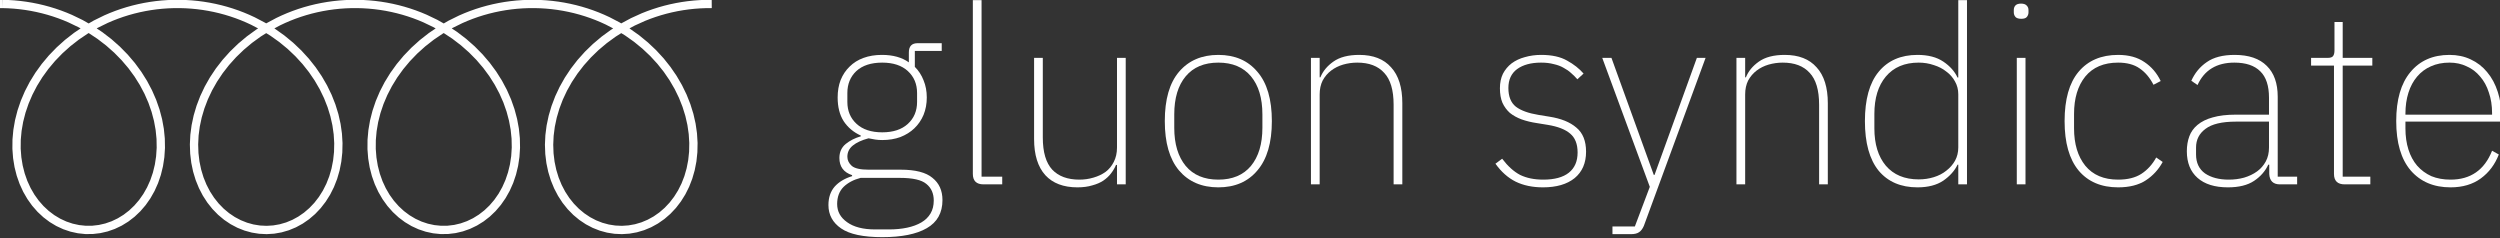 <?xml version="1.0" encoding="UTF-8" standalone="no"?>
<!DOCTYPE svg PUBLIC "-//W3C//DTD SVG 1.1//EN" "http://www.w3.org/Graphics/SVG/1.1/DTD/svg11.dtd">
<svg width="100%" height="100%" viewBox="0 0 1869 178" version="1.1" xmlns="http://www.w3.org/2000/svg" xmlns:xlink="http://www.w3.org/1999/xlink" xml:space="preserve" xmlns:serif="http://www.serif.com/" style="fill-rule:evenodd;clip-rule:evenodd;stroke-linejoin:round;stroke-miterlimit:2;">
    <rect x="0" y="0" width="1869" height="178" fill="#333333" stroke="none"/>
    <g transform="matrix(1.859,0,0,1.859,-2326.72,-2162.4)">
        <g transform="matrix(0.421,0,0,0.421,973.931,970.884)">
            <path d="M661.803,464.567L661.734,464.566L659.46,464.558L659.491,456.634L661.8,456.643L661.803,464.567ZM661.803,464.567L661.924,456.645L667.534,456.816C667.578,456.818 667.622,456.82 667.666,456.823L673.266,457.181C673.31,457.184 673.353,457.187 673.397,457.191L678.978,457.735C679.022,457.74 679.065,457.745 679.109,457.75L684.663,458.479C684.707,458.485 684.751,458.491 684.794,458.499L690.314,459.411C690.358,459.418 690.401,459.426 690.444,459.435L695.923,460.53C695.966,460.538 696.009,460.548 696.052,460.558L701.481,461.833C701.524,461.843 701.567,461.854 701.61,461.865L706.982,463.318C707.025,463.33 707.067,463.342 707.11,463.355L712.418,464.983C712.46,464.996 712.502,465.01 712.544,465.024L717.781,466.825C717.823,466.84 717.865,466.855 717.907,466.871L723.065,468.842C723.107,468.857 723.148,468.874 723.189,468.891L728.262,471.028C728.324,471.054 728.385,471.082 728.445,471.111L738.308,475.867C738.389,475.907 738.468,475.948 738.546,475.993L744.247,479.237L748.979,476.502C749.057,476.457 749.136,476.415 749.217,476.375L759.04,471.557C759.101,471.527 759.162,471.499 759.223,471.473L764.279,469.304C764.32,469.287 764.361,469.27 764.403,469.254L769.545,467.251C769.586,467.234 769.628,467.219 769.67,467.204L774.892,465.37C774.934,465.355 774.976,465.341 775.019,465.328L780.313,463.666C780.356,463.653 780.398,463.64 780.441,463.628L785.801,462.141C785.844,462.129 785.887,462.118 785.93,462.108L791.348,460.798C791.391,460.787 791.434,460.778 791.477,460.769L796.947,459.639C796.99,459.63 797.033,459.622 797.077,459.614L802.589,458.666C802.633,458.659 802.676,458.652 802.72,458.646L808.268,457.881C808.312,457.875 808.356,457.87 808.399,457.865L813.976,457.285C814.019,457.281 814.063,457.277 814.107,457.274L819.703,456.879C819.747,456.876 819.791,456.874 819.835,456.872L825.444,456.664C825.488,456.663 825.532,456.662 825.576,456.662L831.19,456.64C831.234,456.64 831.278,456.641 831.322,456.642L836.932,456.808C836.976,456.809 837.02,456.811 837.064,456.814L842.664,457.166C842.708,457.169 842.752,457.172 842.796,457.176L848.377,457.714C848.421,457.719 848.465,457.724 848.508,457.729L854.064,458.452C854.107,458.458 854.151,458.464 854.194,458.471L859.716,459.378C859.759,459.385 859.803,459.393 859.846,459.402L865.326,460.491C865.369,460.499 865.412,460.508 865.455,460.518L870.886,461.788C870.929,461.798 870.972,461.808 871.014,461.82L876.389,463.267C876.431,463.279 876.474,463.291 876.516,463.304L881.827,464.926C881.869,464.939 881.911,464.953 881.953,464.967L887.193,466.763C887.235,466.777 887.277,466.792 887.318,466.808L892.479,468.773C892.521,468.789 892.562,468.806 892.603,468.823L897.679,470.954C897.72,470.972 897.761,470.99 897.802,471.008L902.785,473.302C902.847,473.33 902.907,473.36 902.966,473.391L912.631,478.451C912.711,478.492 912.789,478.537 912.866,478.584L913.795,479.154L923.38,474.029C923.439,473.997 923.499,473.967 923.56,473.938L928.519,471.603C928.559,471.584 928.6,471.566 928.641,471.548L933.694,469.374C933.734,469.356 933.776,469.339 933.817,469.323L938.957,467.315C938.998,467.298 939.04,467.283 939.082,467.268L944.302,465.428C944.343,465.414 944.386,465.399 944.428,465.386L949.721,463.718C949.763,463.705 949.805,463.692 949.848,463.68L955.206,462.188C955.249,462.176 955.292,462.164 955.335,462.154L960.752,460.839C960.794,460.828 960.838,460.818 960.881,460.809L966.349,459.674C966.392,459.665 966.435,459.656 966.479,459.649L971.99,458.695C972.033,458.687 972.077,458.68 972.12,458.674L977.668,457.904C977.711,457.898 977.755,457.892 977.799,457.888L983.374,457.302C983.418,457.297 983.462,457.293 983.506,457.29L989.102,456.89C989.145,456.886 989.189,456.884 989.233,456.882L994.842,456.668C994.886,456.667 994.93,456.666 994.974,456.665L1000.59,456.638C1000.63,456.638 1000.68,456.639 1000.72,456.64L1006.33,456.799C1006.37,456.801 1006.42,456.803 1006.46,456.805L1012.06,457.151C1012.11,457.154 1012.15,457.157 1012.19,457.162L1017.78,457.694C1017.82,457.698 1017.86,457.703 1017.91,457.708L1023.46,458.425C1023.51,458.431 1023.55,458.437 1023.59,458.444L1029.12,459.345C1029.16,459.352 1029.2,459.36 1029.25,459.369L1034.73,460.452C1034.77,460.46 1034.82,460.469 1034.86,460.479L1040.29,461.743C1040.33,461.753 1040.38,461.763 1040.42,461.775L1045.8,463.216C1045.84,463.228 1045.88,463.24 1045.92,463.253L1051.24,464.87C1051.28,464.883 1051.32,464.896 1051.36,464.911L1056.6,466.701C1056.65,466.715 1056.69,466.73 1056.73,466.746L1061.89,468.706C1061.93,468.721 1061.98,468.738 1062.02,468.755L1067.1,470.881C1067.16,470.907 1067.22,470.934 1067.28,470.963L1077.15,475.7C1077.24,475.738 1077.32,475.78 1077.39,475.824L1083.42,479.235L1087.83,476.673C1087.9,476.628 1087.99,476.586 1088.07,476.546L1097.88,471.707C1097.94,471.678 1098,471.649 1098.06,471.623L1103.11,469.444C1103.15,469.426 1103.19,469.409 1103.23,469.393L1108.37,467.379C1108.41,467.362 1108.45,467.347 1108.49,467.332L1113.71,465.487C1113.75,465.472 1113.8,465.458 1113.84,465.444L1119.13,463.771C1119.17,463.758 1119.21,463.745 1119.26,463.733L1124.61,462.234C1124.65,462.222 1124.7,462.211 1124.74,462.201L1130.15,460.879C1130.2,460.869 1130.24,460.859 1130.28,460.85L1135.75,459.709C1135.79,459.699 1135.84,459.691 1135.88,459.684L1141.39,458.724C1141.43,458.716 1141.48,458.709 1141.52,458.703L1147.07,457.926C1147.11,457.92 1147.15,457.915 1147.2,457.91L1152.77,457.318C1152.82,457.313 1152.86,457.31 1152.9,457.306L1158.5,456.9C1158.54,456.897 1158.59,456.894 1158.63,456.893L1164.24,456.672C1164.28,456.671 1164.33,456.67 1164.37,456.67L1169.99,456.636C1170.03,456.636 1170.07,456.636 1170.12,456.638L1175.73,456.791C1175.77,456.792 1175.82,456.794 1175.86,456.797L1181.46,457.137C1181.51,457.14 1181.55,457.143 1181.59,457.147L1187.17,457.673C1187.22,457.677 1187.26,457.682 1187.31,457.688L1192.86,458.399C1192.91,458.404 1192.95,458.41 1193,458.418L1198.52,459.312C1198.56,459.319 1198.61,459.327 1198.65,459.336L1204.13,460.413C1204.17,460.421 1204.22,460.43 1204.26,460.44L1209.69,461.698C1209.74,461.708 1209.78,461.719 1209.82,461.73L1215.2,463.166C1215.25,463.177 1215.29,463.189 1215.33,463.202L1220.64,464.813C1220.69,464.826 1220.73,464.84 1220.77,464.854L1226.02,466.639C1226.06,466.653 1226.1,466.668 1226.14,466.684L1231.31,468.638C1231.35,468.654 1231.39,468.67 1231.43,468.687L1236.51,470.808C1236.55,470.825 1236.6,470.843 1236.63,470.862L1241.62,473.145C1241.69,473.173 1241.75,473.203 1241.81,473.234L1251.49,478.273C1251.57,478.315 1251.64,478.359 1251.72,478.406L1252.97,479.166L1262.22,474.19C1262.3,474.148 1262.38,474.108 1262.46,474.071L1272.46,469.541C1272.52,469.513 1272.59,469.487 1272.65,469.462L1277.78,467.443C1277.82,467.427 1277.86,467.411 1277.91,467.396L1283.12,465.545C1283.16,465.53 1283.2,465.516 1283.25,465.503L1288.54,463.824C1288.58,463.81 1288.62,463.798 1288.66,463.786L1294.02,462.281C1294.06,462.269 1294.1,462.258 1294.14,462.248L1299.56,460.92C1299.6,460.91 1299.64,460.9 1299.69,460.891L1305.15,459.744C1305.19,459.735 1305.24,459.726 1305.28,459.719L1310.79,458.753C1310.83,458.745 1310.88,458.738 1310.92,458.732L1316.47,457.949C1316.51,457.943 1316.55,457.938 1316.6,457.933L1322.17,457.335C1322.21,457.33 1322.26,457.326 1322.3,457.323L1327.9,456.911C1327.94,456.907 1327.99,456.905 1328.03,456.903L1333.64,456.677C1333.68,456.675 1333.73,456.674 1333.77,456.674L1339.38,456.634L1339.44,464.558L1333.89,464.596L1328.41,464.817L1322.95,465.22L1317.51,465.804L1312.09,466.568L1306.72,467.511L1301.38,468.632L1296.1,469.927L1290.87,471.396L1285.71,473.035L1280.62,474.841L1275.64,476.799L1265.86,481.233L1260.8,483.951L1260.95,484.046C1261.03,484.093 1261.11,484.143 1261.18,484.195L1269.92,490.396C1270,490.449 1270.07,490.505 1270.14,490.563L1278.34,497.282C1278.41,497.34 1278.49,497.401 1278.55,497.465L1286.18,504.656C1286.24,504.72 1286.31,504.786 1286.37,504.855L1293.38,512.468C1293.44,512.537 1293.51,512.609 1293.57,512.683L1299.92,520.665C1299.98,520.74 1300.04,520.817 1300.09,520.896L1305.78,529.192C1305.83,529.272 1305.88,529.354 1305.93,529.438L1310.91,537.991C1310.96,538.076 1311.01,538.163 1311.05,538.251L1315.31,547.002C1315.35,547.092 1315.39,547.183 1315.43,547.275L1318.95,556.164C1318.99,556.258 1319.02,556.353 1319.05,556.45L1321.84,565.414C1321.87,565.512 1321.89,565.612 1321.92,565.712L1323.95,574.69C1323.97,574.792 1323.99,574.896 1324.01,575L1325.3,583.929C1325.31,584.035 1325.32,584.141 1325.33,584.248L1325.88,593.067C1325.89,593.176 1325.89,593.285 1325.89,593.394L1325.71,602.042C1325.71,602.153 1325.7,602.265 1325.69,602.376L1324.81,610.792C1324.79,610.906 1324.78,611.019 1324.76,611.131L1323.18,619.258C1323.16,619.373 1323.13,619.486 1323.1,619.599L1320.86,627.38C1320.83,627.495 1320.79,627.609 1320.75,627.72L1317.88,635.102C1317.83,635.216 1317.78,635.328 1317.73,635.438L1314.27,642.369C1314.21,642.482 1314.15,642.591 1314.08,642.698L1310.06,649.13C1309.99,649.24 1309.92,649.345 1309.84,649.447L1305.31,655.337C1305.23,655.441 1305.14,655.541 1305.05,655.637L1300.05,660.943C1299.96,661.041 1299.86,661.134 1299.76,661.222L1294.35,665.908C1294.24,665.998 1294.13,666.082 1294.02,666.161L1288.24,670.193C1288.13,670.273 1288.01,670.347 1287.89,670.415L1281.8,673.766C1281.68,673.835 1281.55,673.897 1281.42,673.952L1275.08,676.599C1274.95,676.655 1274.81,676.703 1274.68,676.744L1268.15,678.669C1268.01,678.711 1267.87,678.744 1267.73,678.77L1261.07,679.96C1260.93,679.985 1260.78,680.003 1260.64,680.013L1253.91,680.459C1253.77,680.468 1253.62,680.47 1253.47,680.464L1246.75,680.163C1246.6,680.156 1246.45,680.142 1246.31,680.119L1239.63,679.073C1239.49,679.051 1239.35,679.02 1239.21,678.982L1232.65,677.199C1232.51,677.161 1232.38,677.115 1232.24,677.063L1225.87,674.554C1225.73,674.502 1225.6,674.443 1225.48,674.377L1219.34,671.16C1219.21,671.095 1219.09,671.023 1218.98,670.945L1213.13,667.043C1213.02,666.967 1212.91,666.884 1212.8,666.796L1207.31,662.235C1207.21,662.149 1207.11,662.057 1207.02,661.961L1201.93,656.773C1201.84,656.679 1201.75,656.58 1201.67,656.476L1197.04,650.697C1196.96,650.596 1196.88,650.492 1196.81,650.383L1192.69,644.053C1192.62,643.947 1192.56,643.838 1192.5,643.726L1188.92,636.888C1188.87,636.779 1188.81,636.667 1188.77,636.553L1185.78,629.255C1185.74,629.144 1185.69,629.031 1185.66,628.916L1183.3,621.208C1183.26,621.096 1183.23,620.982 1183.21,620.867L1181.5,612.803C1181.48,612.691 1181.46,612.578 1181.45,612.464L1180.42,604.1C1180.41,603.988 1180.4,603.876 1180.4,603.764L1180.08,595.157L1180.08,594.828L1180.49,586.038C1180.5,585.931 1180.51,585.823 1180.52,585.717L1181.66,576.804C1181.68,576.7 1181.7,576.596 1181.72,576.493L1183.61,567.52C1183.63,567.419 1183.65,567.318 1183.68,567.219L1186.32,558.248C1186.35,558.15 1186.38,558.054 1186.42,557.959L1189.8,549.051C1189.83,548.958 1189.87,548.866 1189.91,548.775L1194.03,539.992C1194.07,539.903 1194.12,539.816 1194.17,539.73L1199.01,531.133C1199.06,531.049 1199.11,530.966 1199.16,530.885L1204.71,522.534C1204.76,522.454 1204.82,522.377 1204.87,522.301L1211.1,514.253C1211.16,514.178 1211.22,514.105 1211.28,514.035L1218.17,506.345C1218.23,506.276 1218.3,506.208 1218.36,506.143L1225.87,498.866C1225.94,498.802 1226,498.74 1226.08,498.68L1234.17,491.865C1234.24,491.806 1234.31,491.75 1234.38,491.696L1243.03,485.39C1243.1,485.337 1243.17,485.286 1243.25,485.237L1245.27,483.968L1238.24,480.308L1233.4,478.094L1228.44,476.025L1223.4,474.118L1218.28,472.377L1213.09,470.804L1207.84,469.402L1202.54,468.175L1197.19,467.123L1191.79,466.25L1186.37,465.555L1180.91,465.042L1175.45,464.71L1169.97,464.56L1164.49,464.592L1159.01,464.807L1153.54,465.204L1148.1,465.782L1142.68,466.541L1137.31,467.478L1131.97,468.593L1126.68,469.883L1121.45,471.345L1116.29,472.979L1111.2,474.78L1106.19,476.745L1101.29,478.858L1091.69,483.592L1091.07,483.954L1096.07,487.254C1096.14,487.305 1096.22,487.357 1096.29,487.413L1104.76,493.887C1104.83,493.943 1104.9,494.001 1104.97,494.062L1112.88,501.031C1112.95,501.092 1113.02,501.156 1113.08,501.222L1120.39,508.637C1120.46,508.704 1120.52,508.773 1120.58,508.844L1127.26,516.655C1127.32,516.727 1127.38,516.801 1127.44,516.878L1133.45,525.03C1133.51,525.107 1133.56,525.186 1133.61,525.268L1138.93,533.704C1138.98,533.787 1139.03,533.871 1139.08,533.957L1143.69,542.62C1143.74,542.707 1143.78,542.796 1143.82,542.887L1147.7,551.717C1147.74,551.809 1147.78,551.902 1147.81,551.997L1150.95,560.932C1150.99,561.028 1151.02,561.126 1151.04,561.224L1153.44,570.203C1153.47,570.304 1153.49,570.405 1153.51,570.508L1155.16,579.468C1155.18,579.572 1155.19,579.677 1155.2,579.783L1156.11,588.662C1156.12,588.77 1156.13,588.878 1156.13,588.986L1156.3,597.724C1156.31,597.834 1156.3,597.945 1156.3,598.055L1155.75,606.591C1155.74,606.704 1155.73,606.816 1155.71,606.928L1154.47,615.202C1154.45,615.316 1154.43,615.429 1154.4,615.542L1152.48,623.497C1152.46,623.612 1152.42,623.726 1152.38,623.838L1149.82,631.42C1149.78,631.534 1149.74,631.647 1149.69,631.758L1146.51,638.913C1146.45,639.027 1146.4,639.138 1146.34,639.246L1142.58,645.926C1142.52,646.037 1142.45,646.145 1142.38,646.249L1138.09,652.407C1138.01,652.513 1137.93,652.616 1137.85,652.715L1133.07,658.309C1132.98,658.41 1132.89,658.507 1132.8,658.599L1127.58,663.589C1127.48,663.683 1127.37,663.771 1127.27,663.855L1121.66,668.207C1121.55,668.292 1121.43,668.371 1121.32,668.444L1115.37,672.129C1115.25,672.203 1115.13,672.271 1115,672.332L1108.78,675.323C1108.65,675.385 1108.52,675.44 1108.38,675.488L1101.94,677.764C1101.81,677.813 1101.67,677.853 1101.53,677.886L1094.93,679.434C1094.78,679.467 1094.64,679.492 1094.5,679.51L1087.8,680.316C1087.65,680.334 1087.51,680.343 1087.36,680.345L1080.62,680.405C1080.48,680.407 1080.33,680.4 1080.19,680.385L1073.48,679.699C1073.33,679.684 1073.19,679.661 1073.05,679.63L1066.43,678.203C1066.29,678.172 1066.14,678.134 1066.01,678.088L1059.54,675.929C1059.4,675.883 1059.27,675.83 1059.14,675.771L1052.88,672.894C1052.75,672.835 1052.62,672.769 1052.5,672.697L1046.51,669.123C1046.39,669.052 1046.27,668.975 1046.16,668.891L1040.49,664.645C1040.38,664.564 1040.28,664.476 1040.18,664.384L1034.89,659.495C1034.8,659.404 1034.7,659.308 1034.61,659.208L1029.76,653.71C1029.67,653.612 1029.59,653.51 1029.51,653.404L1025.14,647.335C1025.07,647.232 1025,647.125 1024.93,647.014L1021.09,640.416C1021.02,640.309 1020.97,640.198 1020.91,640.085L1017.64,633.003C1017.59,632.893 1017.54,632.78 1017.5,632.665L1014.83,625.15C1014.79,625.038 1014.75,624.924 1014.73,624.809L1012.7,616.91C1012.67,616.798 1012.65,616.684 1012.63,616.57L1011.27,608.344C1011.25,608.232 1011.24,608.119 1011.23,608.006L1010.57,599.509C1010.56,599.399 1010.56,599.288 1010.56,599.177L1010.61,590.468C1010.62,590.359 1010.62,590.251 1010.63,590.143L1011.42,581.282C1011.43,581.176 1011.44,581.07 1011.46,580.965L1012.99,572.014C1013,571.911 1013.03,571.809 1013.05,571.708L1015.33,562.728C1015.35,562.629 1015.38,562.53 1015.42,562.433L1018.44,553.487C1018.47,553.391 1018.5,553.297 1018.54,553.205L1022.31,544.354C1022.35,544.262 1022.39,544.173 1022.43,544.085L1026.92,535.39C1026.97,535.304 1027.02,535.219 1027.07,535.136L1032.28,526.658C1032.33,526.576 1032.38,526.496 1032.44,526.418L1038.34,518.216C1038.39,518.139 1038.45,518.063 1038.51,517.99L1045.08,510.121C1045.14,510.049 1045.21,509.979 1045.27,509.911L1052.48,502.428C1052.55,502.361 1052.61,502.296 1052.68,502.234L1060.5,495.189C1060.57,495.128 1060.64,495.069 1060.71,495.012L1069.09,488.454C1069.16,488.398 1069.24,488.344 1069.31,488.293L1075.7,483.971L1073.61,482.785L1063.94,478.151L1059.02,476.09L1053.98,474.177L1048.87,472.43L1043.68,470.852L1038.43,469.445L1033.13,468.212L1027.78,467.155L1022.38,466.275L1016.96,465.575L1011.51,465.056L1006.04,464.718L1000.56,464.562L995.078,464.588L989.601,464.797L984.137,465.188L978.693,465.761L973.276,466.513L967.895,467.445L962.557,468.554L957.269,469.838L952.039,471.295L946.873,472.923L941.779,474.719L936.764,476.679L931.834,478.8L927.027,481.064L921.618,483.956L922.085,484.243C922.162,484.29 922.238,484.34 922.312,484.393L931.036,490.611C931.111,490.664 931.183,490.72 931.254,490.778L939.439,497.514C939.511,497.572 939.58,497.633 939.647,497.697L947.252,504.903C947.319,504.967 947.385,505.033 947.448,505.102L954.435,512.728C954.499,512.798 954.56,512.869 954.619,512.943L960.956,520.937C961.015,521.012 961.072,521.089 961.126,521.168L966.784,529.474C966.839,529.554 966.89,529.636 966.939,529.719L971.895,538.281C971.944,538.365 971.99,538.452 972.033,538.54L976.269,547.297C976.312,547.387 976.352,547.478 976.389,547.571L979.89,556.463C979.927,556.557 979.961,556.653 979.99,556.749L982.748,565.715C982.778,565.813 982.805,565.913 982.827,566.014L984.838,574.991C984.861,575.093 984.88,575.197 984.895,575.3L986.161,584.227C986.176,584.333 986.186,584.44 986.193,584.547L986.72,593.361C986.727,593.47 986.729,593.579 986.726,593.689L986.527,602.329C986.524,602.441 986.517,602.553 986.505,602.664L985.596,611.072C985.584,611.185 985.566,611.298 985.544,611.411L983.947,619.527C983.925,619.642 983.897,619.756 983.865,619.868L981.606,627.637C981.573,627.752 981.534,627.866 981.491,627.977L978.602,635.345C978.558,635.459 978.508,635.571 978.452,635.681L974.97,642.597C974.913,642.709 974.851,642.819 974.784,642.925L970.747,649.341C970.678,649.45 970.604,649.555 970.525,649.657L965.976,655.528C965.896,655.633 965.81,655.733 965.719,655.828L960.706,661.115C960.613,661.212 960.515,661.305 960.413,661.393L954.986,666.058C954.881,666.147 954.773,666.231 954.66,666.31L948.871,670.32C948.756,670.4 948.637,670.474 948.514,670.541L942.419,673.87C942.295,673.938 942.166,674 942.035,674.054L935.693,676.679C935.56,676.734 935.424,676.781 935.285,676.822L928.755,678.724C928.615,678.764 928.474,678.797 928.33,678.822L921.672,679.988C921.528,680.013 921.383,680.031 921.237,680.04L914.512,680.462C914.366,680.471 914.219,680.472 914.073,680.465L907.344,680.14C907.198,680.133 907.053,680.118 906.908,680.094L900.238,679.025C900.094,679.002 899.952,678.971 899.812,678.932L893.261,677.125C893.122,677.087 892.985,677.041 892.851,676.987L886.481,674.456C886.349,674.403 886.219,674.343 886.093,674.277L879.964,671.038C879.84,670.972 879.719,670.9 879.603,670.822L873.771,666.898C873.657,666.821 873.547,666.738 873.441,666.65L867.963,662.068C867.86,661.982 867.761,661.89 867.667,661.793L862.596,656.585C862.504,656.491 862.417,656.391 862.335,656.288L857.722,650.49C857.642,650.389 857.567,650.284 857.497,650.176L853.39,643.828C853.322,643.723 853.258,643.613 853.2,643.501L849.643,636.648C849.586,636.539 849.535,636.427 849.488,636.313L846.521,629.001C846.476,628.889 846.436,628.776 846.401,628.661L844.059,620.941C844.025,620.829 843.996,620.715 843.972,620.6L842.288,612.525C842.264,612.413 842.246,612.3 842.232,612.186L841.233,603.813C841.219,603.702 841.211,603.59 841.207,603.478L840.915,594.864C840.911,594.754 840.912,594.644 840.917,594.535L841.349,585.74C841.355,585.633 841.364,585.526 841.378,585.419L842.548,576.504C842.561,576.399 842.579,576.296 842.601,576.193L844.515,567.219C844.537,567.118 844.562,567.017 844.592,566.918L847.253,557.948C847.281,557.851 847.314,557.754 847.35,557.66L850.755,548.755C850.791,548.661 850.83,548.57 850.873,548.479L855.014,539.702C855.056,539.613 855.101,539.525 855.15,539.44L860.014,530.85C860.061,530.766 860.112,530.683 860.166,530.603L865.735,522.26C865.788,522.18 865.844,522.103 865.903,522.027L872.153,513.99C872.211,513.915 872.272,513.843 872.335,513.773L879.24,506.096C879.302,506.026 879.367,505.959 879.434,505.894L886.961,498.631C887.028,498.567 887.096,498.505 887.167,498.446L895.279,491.647C895.349,491.588 895.422,491.532 895.496,491.478L904.153,485.19C904.226,485.136 904.302,485.085 904.379,485.037L906.086,483.968L899.381,480.458L894.55,478.234L889.597,476.154L884.561,474.237L879.448,472.485L874.264,470.901L869.018,469.488L863.716,468.249L858.367,467.186L852.976,466.301L847.551,465.595L842.101,465.07L836.633,464.726L831.154,464.564L825.672,464.585L820.195,464.788L814.73,465.173L809.285,465.739L803.868,466.486L798.485,467.412L793.145,468.515L787.856,469.794L782.623,471.245L777.455,472.868L772.359,474.658L767.341,476.612L762.439,478.715L752.827,483.43L751.911,483.959L757.187,487.461C757.263,487.511 757.338,487.564 757.41,487.62L765.861,494.111C765.934,494.167 766.005,494.225 766.074,494.286L773.964,501.27C774.034,501.332 774.101,501.396 774.166,501.462L781.457,508.891C781.522,508.958 781.586,509.027 781.646,509.099L788.302,516.921C788.363,516.994 788.422,517.068 788.478,517.145L794.469,525.307C794.526,525.384 794.58,525.464 794.631,525.545L799.93,533.99C799.981,534.073 800.03,534.157 800.076,534.243L804.662,542.913C804.708,543 804.751,543.089 804.791,543.18L808.649,552.014C808.689,552.106 808.726,552.2 808.759,552.294L811.877,561.232C811.911,561.329 811.941,561.426 811.967,561.525L814.339,570.504C814.366,570.605 814.388,570.706 814.407,570.809L816.033,579.768C816.051,579.872 816.066,579.977 816.077,580.083L816.96,588.959C816.971,589.066 816.977,589.175 816.979,589.283L817.129,598.015C817.131,598.126 817.128,598.236 817.121,598.347L816.553,606.874C816.545,606.987 816.533,607.1 816.516,607.211L815.249,615.476C815.231,615.59 815.209,615.704 815.181,615.816L813.24,623.76C813.211,623.875 813.178,623.989 813.14,624.101L810.552,631.67C810.513,631.784 810.469,631.897 810.419,632.008L807.219,639.149C807.168,639.262 807.112,639.373 807.051,639.481L803.277,646.145C803.214,646.255 803.146,646.363 803.073,646.467L798.766,652.607C798.691,652.714 798.611,652.817 798.526,652.916L793.731,658.49C793.644,658.591 793.552,658.687 793.455,658.779L788.221,663.749C788.123,663.843 788.019,663.931 787.912,664.014L782.291,668.345C782.181,668.43 782.066,668.509 781.948,668.582L775.995,672.244C775.874,672.318 775.75,672.385 775.623,672.446L769.393,675.414C769.264,675.476 769.131,675.53 768.996,675.577L762.549,677.831C762.413,677.879 762.274,677.919 762.133,677.951L755.528,679.475C755.386,679.507 755.242,679.532 755.097,679.549L748.397,680.332C748.252,680.349 748.105,680.358 747.959,680.358L741.225,680.395C741.078,680.396 740.932,680.388 740.786,680.373L734.08,679.663C733.935,679.647 733.791,679.624 733.648,679.593L727.032,678.141C726.89,678.11 726.75,678.071 726.613,678.025L720.148,675.842C720.012,675.796 719.879,675.743 719.749,675.683L713.496,672.783C713.368,672.724 713.243,672.657 713.122,672.585L707.138,668.989C707.019,668.917 706.904,668.84 706.793,668.756L701.137,664.489C701.028,664.407 700.924,664.319 700.824,664.226L695.55,659.317C695.453,659.226 695.359,659.13 695.271,659.03L690.432,653.513C690.345,653.414 690.264,653.312 690.188,653.206L685.831,647.119C685.757,647.015 685.688,646.908 685.624,646.798L681.796,640.183C681.734,640.075 681.676,639.965 681.624,639.852L678.367,632.755C678.316,632.645 678.271,632.532 678.23,632.417L675.582,624.888C675.542,624.776 675.508,624.662 675.479,624.547L673.473,616.637C673.444,616.525 673.421,616.411 673.402,616.297L672.068,608.061C672.05,607.949 672.037,607.837 672.028,607.724L671.391,599.219C671.383,599.108 671.379,598.998 671.38,598.887L671.46,590.172C671.461,590.063 671.467,589.955 671.476,589.847L672.288,580.982C672.298,580.876 672.312,580.771 672.33,580.666L673.883,571.713C673.901,571.61 673.923,571.508 673.949,571.407L676.248,562.427C676.274,562.328 676.303,562.23 676.336,562.133L679.382,553.189C679.414,553.093 679.45,552.999 679.49,552.907L683.276,544.06C683.315,543.969 683.357,543.879 683.403,543.791L687.919,535.103C687.964,535.017 688.012,534.932 688.064,534.849L693.294,526.379C693.345,526.297 693.398,526.217 693.455,526.139L699.379,517.947C699.434,517.87 699.493,517.795 699.554,517.723L706.146,509.865C706.206,509.793 706.269,509.723 706.334,509.655L713.565,502.186C713.629,502.119 713.696,502.054 713.765,501.992L721.599,494.963C721.667,494.901 721.738,494.842 721.811,494.786L730.209,488.245C730.281,488.189 730.355,488.135 730.431,488.084L736.542,483.969L734.744,482.946L725.094,478.291L720.175,476.219L715.141,474.296L710.031,472.539L704.849,470.949L699.605,469.531L694.305,468.286L688.957,467.218L683.567,466.327L678.143,465.615L672.694,465.084L667.226,464.734L661.803,464.567ZM744.252,488.386L743.664,488.726L734.97,494.58L726.788,500.952L719.161,507.796L712.126,515.065L705.716,522.706L699.96,530.666L694.882,538.887L690.502,547.314L686.833,555.886L683.886,564.542L681.663,573.221L680.164,581.863L679.382,590.407L679.305,598.793L679.917,606.962L681.196,614.858L683.115,622.427L685.644,629.616L688.747,636.376L692.386,642.663L696.517,648.435L701.096,653.654L706.073,658.287L711.399,662.305L717.021,665.684L722.887,668.404L728.942,670.448L735.132,671.807L741.402,672.47L747.696,672.436L753.961,671.705L760.14,670.28L766.179,668.169L772.024,665.384L777.62,661.942L782.914,657.863L787.854,653.171L792.391,647.897L796.477,642.073L800.065,635.738L803.114,628.934L805.585,621.706L807.443,614.104L808.658,606.179L809.204,597.986L809.06,589.582L808.208,581.026L806.639,572.377L804.345,563.697L801.327,555.047L797.589,546.487L793.14,538.077L787.996,529.878L782.175,521.947L775.703,514.34L768.608,507.111L760.926,500.311L752.692,493.987L744.252,488.386ZM913.826,488.47L908.699,491.681L900.264,497.808L892.363,504.429L885.037,511.499L878.321,518.966L872.245,526.778L866.837,534.881L862.117,543.216L858.103,551.725L854.805,560.347L852.232,569.023L850.383,577.691L849.255,586.29L848.839,594.759L849.12,603.041L850.079,611.076L851.693,618.81L853.931,626.188L856.761,633.162L860.145,639.683L864.044,645.709L868.412,651.2L873.202,656.12L878.366,660.44L883.851,664.131L889.606,667.172L895.576,669.544L901.708,671.236L907.946,672.236L914.236,672.54L920.522,672.146L926.749,671.055L932.862,669.275L938.808,666.814L944.531,663.688L949.977,659.914L955.096,655.515L959.834,650.519L964.144,644.957L967.978,638.865L971.293,632.282L974.048,625.253L976.207,617.825L977.737,610.049L978.609,601.979L978.801,593.67L978.293,585.18L977.072,576.569L975.129,567.897L972.462,559.224L969.071,550.613L964.964,542.123L960.154,533.815L954.658,525.747L948.498,517.977L941.7,510.558L934.298,503.544L926.326,496.984L917.824,490.924L913.826,488.47ZM1083.42,488.398L1082.54,488.907L1073.86,494.779L1065.7,501.167L1058.09,508.026L1051.08,515.307L1044.69,522.959L1038.95,530.928L1033.9,539.158L1029.54,547.59L1025.89,556.165L1022.97,564.823L1020.77,573.502L1019.3,582.142L1018.54,590.682L1018.48,599.061L1019.12,607.223L1020.42,615.109L1022.36,622.666L1024.9,629.842L1028.03,636.588L1031.68,642.859L1035.83,648.613L1040.42,653.813L1045.41,658.427L1050.75,662.425L1056.38,665.783L1062.25,668.481L1068.31,670.503L1074.5,671.839L1080.77,672.48L1087.07,672.424L1093.33,671.669L1099.51,670.222L1105.54,668.089L1111.38,665.283L1116.96,661.819L1122.25,657.72L1127.18,653.009L1131.7,647.717L1135.77,641.876L1139.34,635.525L1142.37,628.706L1144.82,621.465L1146.66,613.851L1147.86,605.917L1148.38,597.716L1148.21,589.306L1147.34,580.746L1145.74,572.096L1143.43,563.416L1140.39,554.767L1136.62,546.211L1132.15,537.808L1126.99,529.617L1121.14,521.695L1114.65,514.1L1107.54,506.884L1099.84,500.098L1091.59,493.79L1083.42,488.398ZM1252.99,488.468L1247.59,491.871L1239.17,498.015L1231.28,504.652L1223.98,511.735L1217.28,519.214L1211.23,527.037L1205.84,535.148L1201.14,543.489L1197.15,552.003L1193.88,560.628L1191.33,569.305L1189.5,577.971L1188.4,586.567L1188.01,595.031L1188.31,603.306L1189.29,611.332L1190.92,619.055L1193.18,626.421L1196.03,633.381L1199.43,639.887L1203.35,645.896L1207.73,651.369L1212.53,656.27L1217.71,660.569L1223.2,664.24L1228.96,667.259L1234.94,669.61L1241.08,671.279L1247.32,672.257L1253.61,672.538L1259.89,672.121L1266.12,671.008L1272.23,669.206L1278.16,666.723L1283.88,663.576L1289.32,659.781L1294.42,655.363L1299.15,650.348L1303.44,644.767L1307.26,638.658L1310.56,632.061L1313.3,625.018L1315.43,617.578L1316.94,609.792L1317.79,601.713L1317.96,593.397L1317.43,584.902L1316.19,576.288L1314.22,567.615L1311.53,558.944L1308.12,550.335L1303.99,541.851L1299.15,533.549L1293.64,525.49L1287.45,517.73L1280.64,510.324L1273.22,503.324L1265.23,496.779L1256.71,490.736L1252.99,488.468Z" style="fill:white;"/>
        </g>
        <g transform="matrix(4.167,0,0,4.167,-210.15,763.045)">
            <g transform="matrix(0.215,0,0,0.215,410.09,64.919)">
                <path d="M147.245,234.505C147.245,240.241 144.898,244.451 140.205,247.133C135.585,249.815 128.917,251.157 120.2,251.157C111.706,251.157 105.559,249.853 101.76,247.245C97.96,244.637 96.06,241.136 96.06,236.74C96.06,233.387 96.991,230.63 98.854,228.47C100.717,226.383 103.324,224.819 106.677,223.776L106.677,223.329C102.877,222.062 100.977,219.492 100.977,215.617C100.977,213.01 101.909,210.923 103.771,209.359C105.708,207.794 107.981,206.639 110.589,205.894L110.589,205.559C107.31,204.069 104.74,201.908 102.877,199.077C101.089,196.246 100.195,192.707 100.195,188.46C100.195,185.554 100.642,182.947 101.536,180.637C102.505,178.253 103.846,176.241 105.559,174.602C107.273,172.888 109.359,171.584 111.818,170.69C114.277,169.796 117.033,169.349 120.088,169.349C125.005,169.349 129.029,170.467 132.158,172.702L132.158,168.232C132.158,165.475 133.462,164.097 136.07,164.097L146.91,164.097L146.91,167.561L134.84,167.561L134.84,174.714C136.554,176.427 137.858,178.439 138.752,180.749C139.72,183.058 140.205,185.629 140.205,188.46C140.205,191.291 139.72,193.899 138.752,196.283C137.783,198.593 136.405,200.604 134.617,202.318C132.903,203.957 130.817,205.261 128.358,206.23C125.9,207.124 123.18,207.571 120.2,207.571C119.082,207.571 118.039,207.496 117.071,207.347C116.102,207.198 115.096,207.012 114.053,206.788C110.998,207.608 108.651,208.688 107.012,210.029C105.373,211.37 104.554,213.047 104.554,215.059C104.554,216.623 105.224,218.002 106.565,219.194C107.906,220.311 110.402,220.87 114.053,220.87L128.47,220.87C135.101,220.87 139.869,222.099 142.775,224.558C145.755,226.942 147.245,230.258 147.245,234.505ZM143.334,234.728C143.334,231.524 142.216,229.028 139.981,227.24C137.82,225.452 133.909,224.558 128.246,224.558L110.477,224.558C107.348,225.378 104.814,226.719 102.877,228.581C100.94,230.518 99.972,233.089 99.972,236.293C99.972,239.645 101.462,242.365 104.442,244.451C107.422,246.612 111.632,247.692 117.071,247.692L123.217,247.692C126.198,247.692 128.917,247.431 131.376,246.91C133.834,246.388 135.958,245.606 137.746,244.563C139.534,243.52 140.912,242.179 141.881,240.539C142.85,238.9 143.334,236.963 143.334,234.728ZM120.2,204.106C125.117,204.106 128.954,202.84 131.711,200.306C134.468,197.773 135.846,194.495 135.846,190.472L135.846,186.448C135.846,182.425 134.468,179.147 131.711,176.614C128.954,174.08 125.117,172.814 120.2,172.814C115.208,172.814 111.334,174.08 108.577,176.614C105.895,179.147 104.554,182.425 104.554,186.448L104.554,190.472C104.554,194.495 105.932,197.773 108.689,200.306C111.445,202.84 115.282,204.106 120.2,204.106Z" style="fill:white;fill-rule:nonzero;"/>
            </g>
            <g transform="matrix(0.215,0,0,0.215,410.09,64.919)">
                <path d="M165.686,227.464C162.482,227.464 160.88,225.899 160.88,222.77L160.88,144.762L164.792,144.762L164.792,223.999L174.067,223.999L174.067,227.464L165.686,227.464Z" style="fill:white;fill-rule:nonzero;"/>
            </g>
            <g transform="matrix(0.215,0,0,0.215,410.09,64.919)">
                <path d="M225.588,218.747L225.141,218.747C224.62,220.013 223.875,221.28 222.906,222.546C222.012,223.738 220.857,224.819 219.441,225.787C218.1,226.681 216.461,227.389 214.524,227.911C212.587,228.507 210.352,228.805 207.819,228.805C201.56,228.805 196.754,226.979 193.402,223.329C190.049,219.603 188.373,214.202 188.373,207.124L188.373,170.69L192.284,170.69L192.284,206.453C192.284,213.01 193.7,217.815 196.531,220.87C199.362,223.85 203.423,225.34 208.713,225.34C210.873,225.34 212.959,225.042 214.971,224.446C217.057,223.85 218.883,222.993 220.447,221.876C222.012,220.684 223.241,219.194 224.135,217.405C225.104,215.543 225.588,213.382 225.588,210.923L225.588,170.69L229.5,170.69L229.5,227.464L225.588,227.464L225.588,218.747Z" style="fill:white;fill-rule:nonzero;"/>
            </g>
            <g transform="matrix(0.215,0,0,0.215,410.09,64.919)">
                <path d="M271.074,228.805C263.623,228.805 257.737,226.272 253.416,221.205C249.169,216.139 247.046,208.763 247.046,199.077C247.046,189.317 249.169,181.941 253.416,176.949C257.737,171.882 263.623,169.349 271.074,169.349C278.525,169.349 284.373,171.882 288.62,176.949C292.941,181.941 295.102,189.317 295.102,199.077C295.102,208.763 292.941,216.139 288.62,221.205C284.373,226.272 278.525,228.805 271.074,228.805ZM271.074,225.34C277.407,225.34 282.287,223.291 285.714,219.194C289.142,215.021 290.855,209.322 290.855,202.095L290.855,196.06C290.855,188.758 289.142,183.058 285.714,178.96C282.287,174.863 277.407,172.814 271.074,172.814C264.741,172.814 259.861,174.863 256.434,178.96C253.006,183.058 251.293,188.758 251.293,196.06L251.293,202.095C251.293,209.322 253.006,215.021 256.434,219.194C259.861,223.291 264.741,225.34 271.074,225.34Z" style="fill:white;fill-rule:nonzero;"/>
            </g>
            <g transform="matrix(0.215,0,0,0.215,410.09,64.919)">
                <path d="M312.648,227.464L312.648,170.69L316.56,170.69L316.56,179.408L316.895,179.408C318.013,176.651 319.95,174.304 322.706,172.367C325.538,170.355 329.412,169.349 334.329,169.349C340.588,169.349 345.356,171.212 348.634,174.937C351.987,178.588 353.664,183.952 353.664,191.03L353.664,227.464L349.752,227.464L349.752,191.701C349.752,185.144 348.336,180.376 345.505,177.396C342.749,174.341 338.725,172.814 333.435,172.814C331.275,172.814 329.151,173.112 327.065,173.708C325.053,174.304 323.265,175.198 321.701,176.39C320.136,177.582 318.869,179.072 317.901,180.86C317.007,182.649 316.56,184.735 316.56,187.119L316.56,227.464L312.648,227.464Z" style="fill:white;fill-rule:nonzero;"/>
            </g>
            <g transform="matrix(0.215,0,0,0.215,410.09,64.919)">
                <path d="M416.807,228.805C412.113,228.805 408.016,227.948 404.514,226.234C401.087,224.521 398.069,221.839 395.461,218.188L398.479,215.953C401.012,219.305 403.694,221.727 406.525,223.217C409.431,224.633 412.896,225.34 416.919,225.34C421.985,225.34 425.822,224.297 428.43,222.211C431.038,220.125 432.342,217.107 432.342,213.159C432.342,209.359 431.224,206.528 428.989,204.665C426.828,202.802 423.476,201.498 418.931,200.753L414.125,199.971C411.592,199.599 409.282,199.04 407.196,198.295C405.184,197.55 403.433,196.581 401.943,195.389C400.528,194.122 399.41,192.595 398.591,190.807C397.846,189.019 397.473,186.858 397.473,184.325C397.473,181.866 397.92,179.706 398.814,177.843C399.783,175.98 401.087,174.416 402.726,173.149C404.439,171.882 406.414,170.951 408.649,170.355C410.959,169.685 413.417,169.349 416.025,169.349C420.793,169.349 424.668,170.206 427.648,171.92C430.628,173.559 433.087,175.496 435.024,177.731L432.23,180.302C431.41,179.333 430.479,178.402 429.436,177.508C428.467,176.614 427.35,175.831 426.083,175.161C424.817,174.416 423.327,173.857 421.613,173.484C419.974,173.037 418.074,172.814 415.913,172.814C411.443,172.814 407.867,173.782 405.184,175.719C402.577,177.657 401.273,180.488 401.273,184.213C401.273,188.013 402.39,190.807 404.626,192.595C406.861,194.309 410.251,195.538 414.796,196.283L419.601,197.065C424.891,197.885 428.952,199.524 431.783,201.983C434.689,204.367 436.142,207.98 436.142,212.823C436.142,217.89 434.428,221.839 431.001,224.67C427.573,227.426 422.842,228.805 416.807,228.805Z" style="fill:white;fill-rule:nonzero;"/>
            </g>
            <g transform="matrix(0.215,0,0,0.215,410.09,64.919)">
                <path d="M485.874,170.69L489.786,170.69L462.07,246.127C461.473,247.469 460.766,248.4 459.946,248.921C459.127,249.517 457.897,249.815 456.258,249.815L447.988,249.815L447.988,246.351L458.046,246.351L464.752,228.581L443.406,170.69L447.541,170.69L466.54,223.217L466.875,223.217L485.874,170.69Z" style="fill:white;fill-rule:nonzero;"/>
            </g>
            <g transform="matrix(0.215,0,0,0.215,410.09,64.919)">
                <path d="M503.644,227.464L503.644,170.69L507.555,170.69L507.555,179.408L507.891,179.408C509.008,176.651 510.945,174.304 513.702,172.367C516.533,170.355 520.408,169.349 525.325,169.349C531.583,169.349 536.352,171.212 539.63,174.937C542.983,178.588 544.659,183.952 544.659,191.03L544.659,227.464L540.748,227.464L540.748,191.701C540.748,185.144 539.332,180.376 536.501,177.396C533.744,174.341 529.721,172.814 524.431,172.814C522.27,172.814 520.147,173.112 518.061,173.708C516.049,174.304 514.261,175.198 512.696,176.39C511.132,177.582 509.865,179.072 508.896,180.86C508.002,182.649 507.555,184.735 507.555,187.119L507.555,227.464L503.644,227.464Z" style="fill:white;fill-rule:nonzero;"/>
            </g>
            <g transform="matrix(0.215,0,0,0.215,410.09,64.919)">
                <path d="M603.221,218.635L602.885,218.635C601.619,221.317 599.495,223.701 596.515,225.787C593.535,227.799 589.661,228.805 584.892,228.805C577.442,228.805 571.63,226.309 567.458,221.317C563.36,216.251 561.311,208.837 561.311,199.077C561.311,189.317 563.36,181.941 567.458,176.949C571.63,171.882 577.442,169.349 584.892,169.349C589.661,169.349 593.535,170.355 596.515,172.367C599.495,174.378 601.619,176.763 602.885,179.519L603.221,179.519L603.221,144.762L607.132,144.762L607.132,227.464L603.221,227.464L603.221,218.635ZM585.451,225.229C587.835,225.229 590.108,224.893 592.268,224.223C594.429,223.552 596.292,222.584 597.856,221.317C599.495,220.05 600.799,218.56 601.768,216.847C602.736,215.059 603.221,213.084 603.221,210.923L603.221,187.007C603.221,184.921 602.736,183.021 601.768,181.307C600.799,179.519 599.495,178.029 597.856,176.837C596.292,175.57 594.429,174.602 592.268,173.931C590.108,173.186 587.835,172.814 585.451,172.814C579.118,172.814 574.201,174.9 570.699,179.072C567.272,183.17 565.558,188.758 565.558,195.836L565.558,202.318C565.558,209.396 567.272,214.984 570.699,219.082C574.201,223.18 579.118,225.229 585.451,225.229Z" style="fill:white;fill-rule:nonzero;"/>
            </g>
            <g transform="matrix(0.215,0,0,0.215,410.09,64.919)">
                <path d="M631.496,153.144C630.304,153.144 629.447,152.883 628.925,152.362C628.404,151.766 628.143,151.058 628.143,150.239L628.143,149.233C628.143,148.413 628.366,147.743 628.813,147.221C629.335,146.625 630.192,146.327 631.384,146.327C632.576,146.327 633.433,146.625 633.954,147.221C634.476,147.743 634.737,148.413 634.737,149.233L634.737,150.239C634.737,151.058 634.476,151.766 633.954,152.362C633.507,152.883 632.688,153.144 631.496,153.144ZM629.484,170.69L633.396,170.69L633.396,227.464L629.484,227.464L629.484,170.69Z" style="fill:white;fill-rule:nonzero;"/>
            </g>
            <g transform="matrix(0.215,0,0,0.215,410.09,64.919)">
                <path d="M674.97,228.805C667.37,228.805 661.447,226.272 657.2,221.205C653.028,216.139 650.942,208.763 650.942,199.077C650.942,189.317 653.028,181.941 657.2,176.949C661.447,171.882 667.37,169.349 674.97,169.349C679.738,169.349 683.687,170.43 686.816,172.59C689.945,174.676 692.367,177.508 694.08,181.084L690.839,182.76C689.2,179.557 687.114,177.098 684.581,175.384C682.122,173.671 678.919,172.814 674.97,172.814C668.562,172.814 663.645,174.9 660.218,179.072C656.865,183.245 655.188,188.832 655.188,195.836L655.188,202.318C655.188,209.322 656.865,214.91 660.218,219.082C663.645,223.254 668.562,225.34 674.97,225.34C679.217,225.34 682.681,224.484 685.363,222.77C688.12,220.982 690.355,218.523 692.069,215.394L694.975,217.405C693.112,220.833 690.579,223.589 687.375,225.676C684.171,227.762 680.036,228.805 674.97,228.805Z" style="fill:white;fill-rule:nonzero;"/>
            </g>
            <g transform="matrix(0.215,0,0,0.215,410.09,64.919)">
                <path d="M747.613,227.464C744.558,227.464 742.956,225.899 742.807,222.77L742.807,218.635L742.36,218.635C741.019,221.541 738.896,223.962 735.99,225.899C733.084,227.836 729.173,228.805 724.255,228.805C718.369,228.805 713.824,227.389 710.621,224.558C707.417,221.727 705.815,217.741 705.815,212.6C705.815,210.141 706.188,207.906 706.933,205.894C707.678,203.883 708.907,202.169 710.621,200.753C712.409,199.263 714.681,198.146 717.438,197.401C720.269,196.581 723.734,196.171 727.832,196.171L742.695,196.171L742.695,188.572C742.695,183.207 741.392,179.259 738.784,176.725C736.176,174.118 732.302,172.814 727.161,172.814C719.189,172.814 713.675,176.167 710.621,182.872L707.827,180.972C709.391,177.47 711.701,174.676 714.756,172.59C717.811,170.43 721.983,169.349 727.273,169.349C733.606,169.349 738.411,170.988 741.69,174.267C744.968,177.47 746.607,182.09 746.607,188.125L746.607,223.999L755.324,223.999L755.324,227.464L747.613,227.464ZM724.591,225.34C727.049,225.34 729.359,225.042 731.52,224.446C733.755,223.776 735.692,222.844 737.331,221.652C738.97,220.46 740.274,218.97 741.243,217.182C742.211,215.394 742.695,213.308 742.695,210.923L742.695,199.301L727.832,199.301C721.573,199.301 717.028,200.381 714.197,202.542C711.366,204.628 709.95,207.422 709.95,210.923L709.95,214.053C709.95,217.778 711.291,220.609 713.973,222.546C716.73,224.409 720.269,225.34 724.591,225.34Z" style="fill:white;fill-rule:nonzero;"/>
            </g>
            <g transform="matrix(0.215,0,0,0.215,410.09,64.919)">
                <path d="M776.67,227.464C773.466,227.464 771.864,225.899 771.864,222.77L771.864,174.155L761.583,174.155L761.583,170.69L768.959,170.69C770.225,170.69 771.045,170.43 771.417,169.908C771.864,169.386 772.088,168.492 772.088,167.226L772.088,154.597L775.776,154.597L775.776,170.69L789.075,170.69L789.075,174.155L775.776,174.155L775.776,223.999L788.181,223.999L788.181,227.464L776.67,227.464Z" style="fill:white;fill-rule:nonzero;"/>
            </g>
            <g transform="matrix(0.215,0,0,0.215,410.09,64.919)">
                <path d="M824.168,228.805C816.642,228.805 810.682,226.272 806.286,221.205C801.965,216.139 799.804,208.763 799.804,199.077C799.804,189.466 801.928,182.127 806.174,177.061C810.421,171.92 816.27,169.349 823.72,169.349C827.222,169.349 830.389,170.02 833.22,171.361C836.126,172.702 838.584,174.602 840.596,177.061C842.682,179.519 844.284,182.5 845.402,186.001C846.519,189.429 847.078,193.266 847.078,197.512L847.078,199.301L803.939,199.301L803.939,202.318C803.939,205.82 804.386,208.986 805.28,211.818C806.174,214.649 807.478,217.07 809.192,219.082C810.98,221.093 813.103,222.658 815.562,223.776C818.095,224.819 820.964,225.34 824.168,225.34C833.183,225.34 839.404,221.019 842.831,212.376L845.849,214.053C844.135,218.523 841.453,222.099 837.802,224.782C834.151,227.464 829.606,228.805 824.168,228.805ZM823.72,172.814C820.591,172.814 817.797,173.373 815.339,174.49C812.954,175.533 810.905,177.061 809.192,179.072C807.478,181.084 806.174,183.505 805.28,186.337C804.386,189.168 803.939,192.297 803.939,195.724L803.939,196.171L842.831,196.171L842.831,195.501C842.831,192.073 842.347,188.982 841.378,186.225C840.484,183.394 839.18,181.009 837.467,179.072C835.828,177.061 833.816,175.533 831.432,174.49C829.122,173.373 826.552,172.814 823.72,172.814Z" style="fill:white;fill-rule:nonzero;"/>
            </g>
        </g>
    </g>
</svg>
